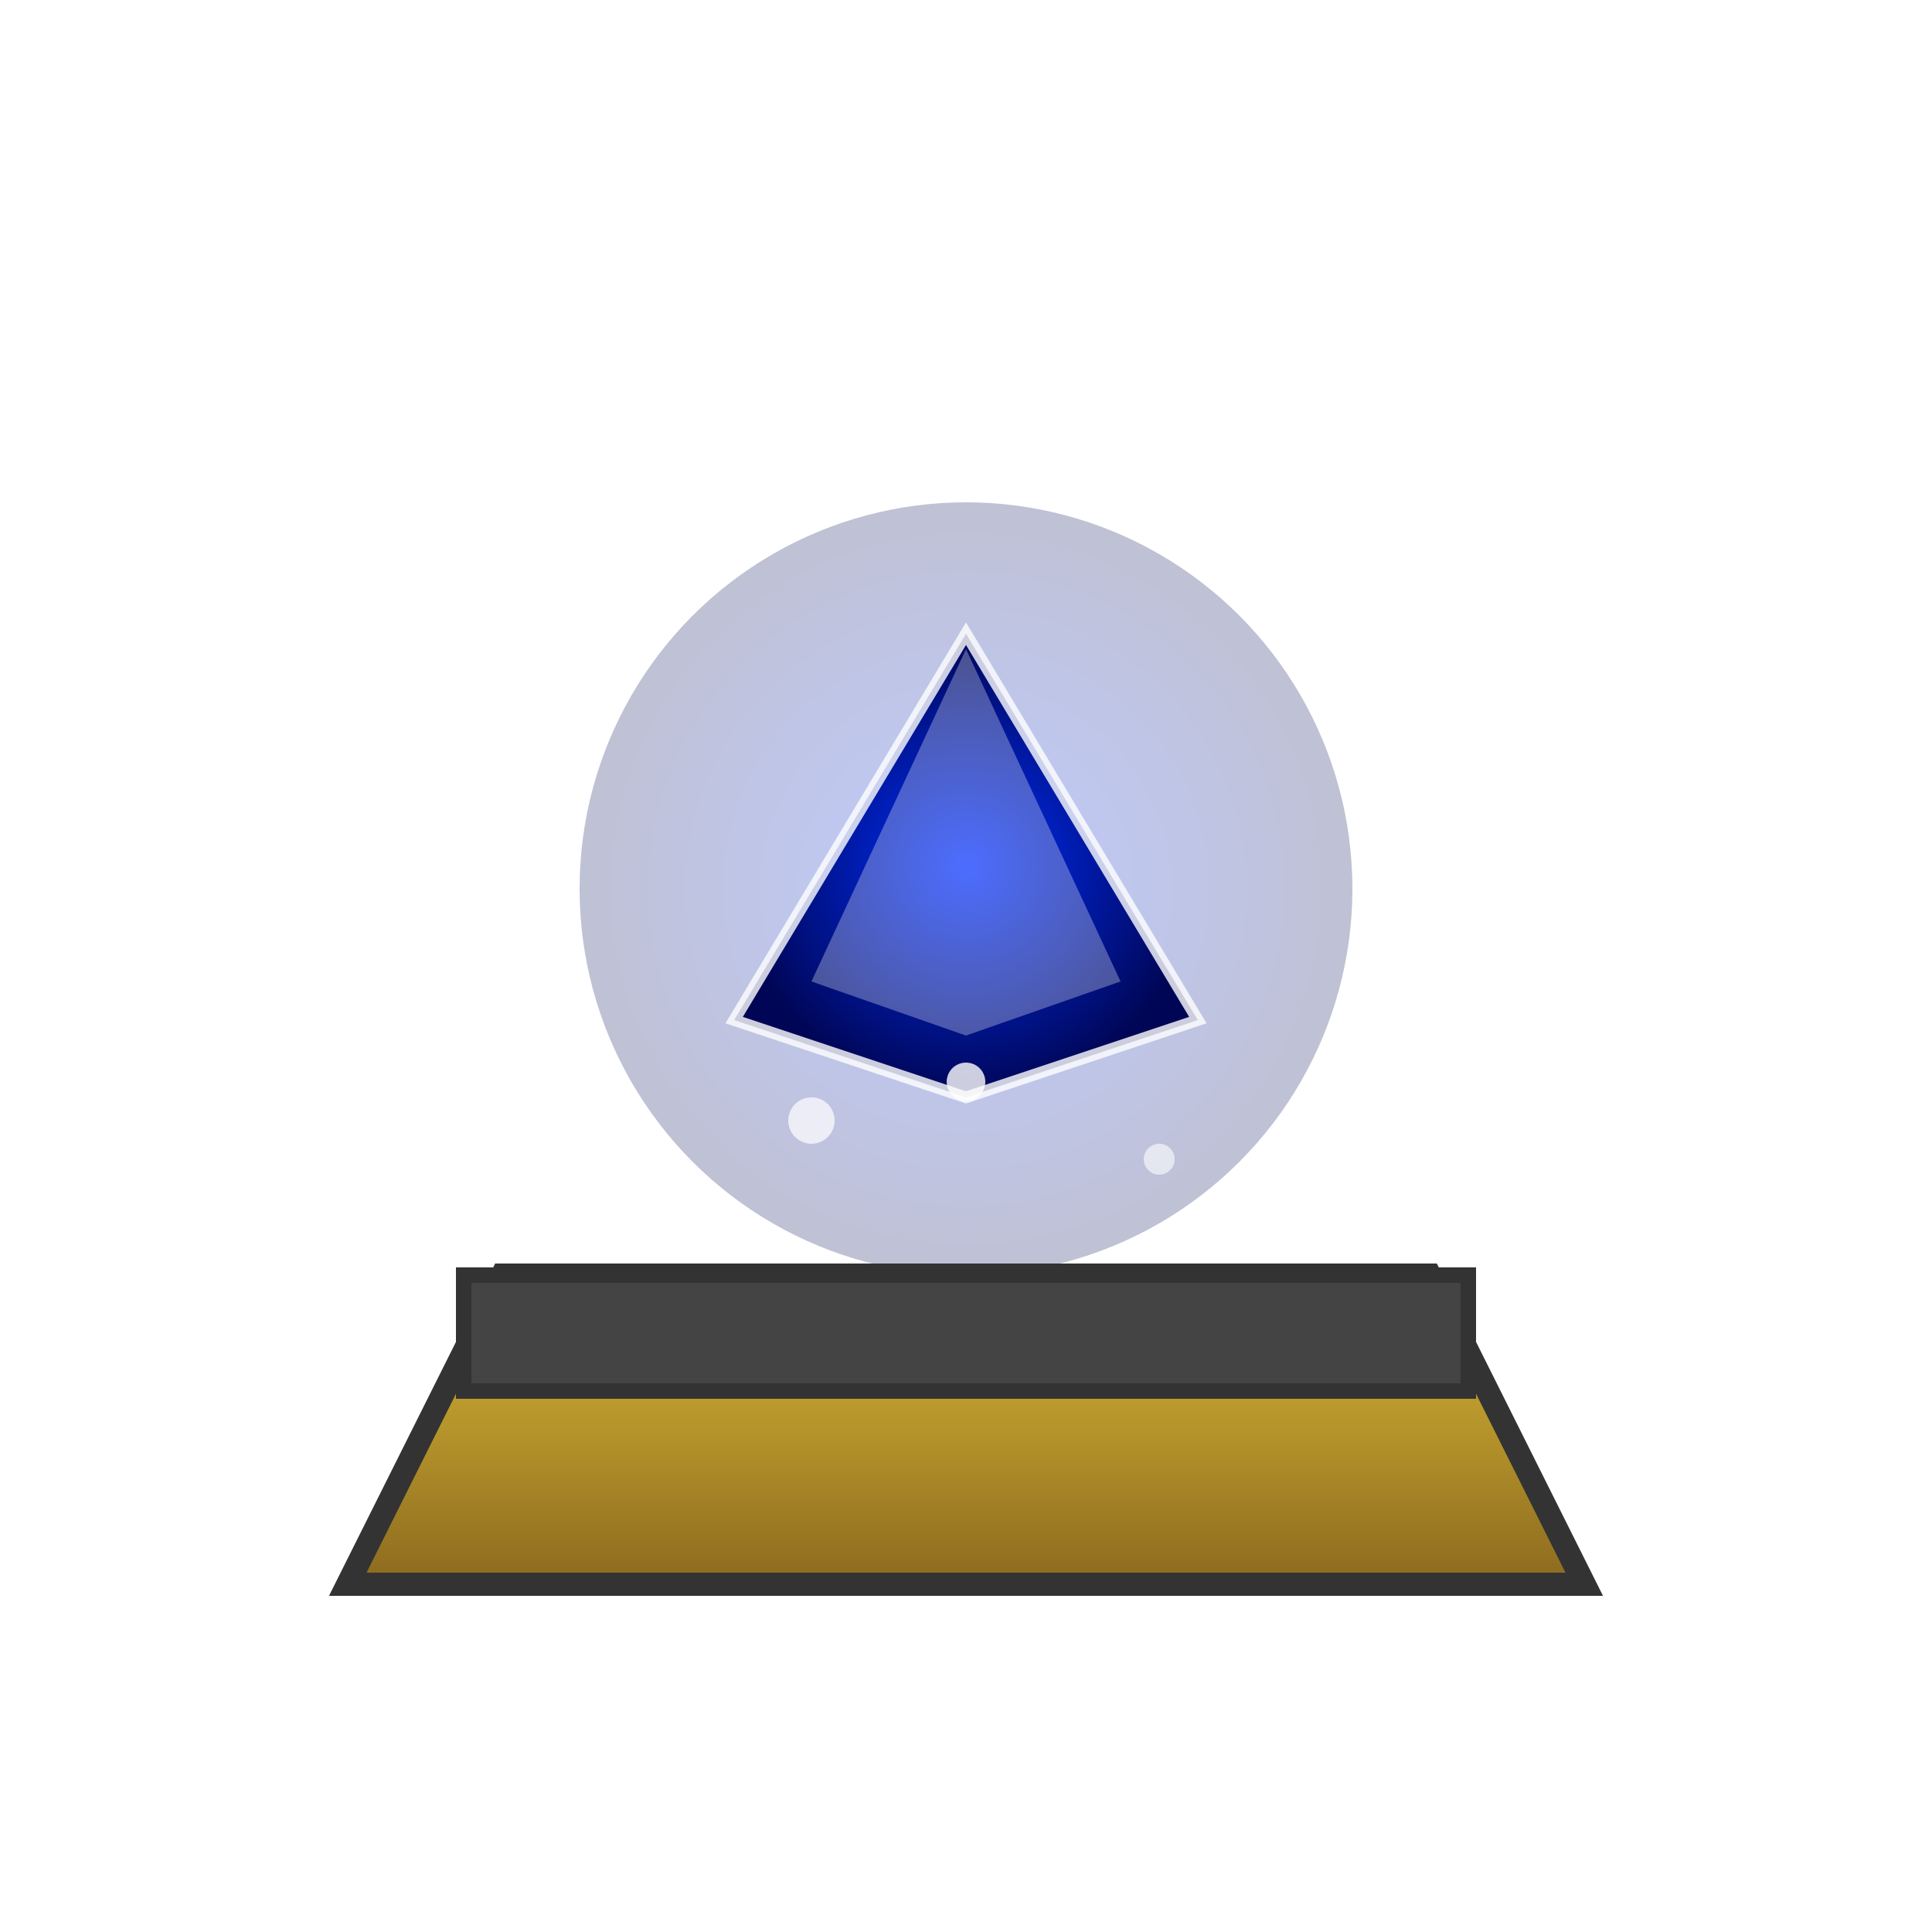 <svg width="250" height="250" viewBox="0 0 250 250" xmlns="http://www.w3.org/2000/svg" aria-label="A mystical shrine icon with a central floating crystal over a stone base, with glowing energy.">
<!-- Usable shrine colors -->

  <style>
  :root {
    /* Shrine colors */
    /* Shrine Blue */
    --shrine-blue-primary: #002fffff;
    --shrine-blue-secondary: #000655ff;

    /* Shrine Green */
    --shrine-green-primary: #00ff00ff;
    --shrine-green-secondary: #005500ff;

    /* Red Shrine */
    --shrine-red-primary: #ff0000ff;
    --shrine-red-secondary: #550000ff;

    /* Stone colors */
    --stone-light: #888888ff;
    --stone-mid: #555;
    --stone-dark: #666;

    /* Stone colors Gold */
    --stone-light-gold: #d4af37ff;
    --stone-mid-gold: #b5942bff;
    --stone-dark-gold: #8c6a1fff;

  }

  /* Animate Bubbles */
  @keyframes bubble-rise {
    0% {
      transform: translateY(0);
      opacity: 1;
    }
    100% {
      transform: translateY(-20px);
      opacity: 0;
    }
  }

  #bubble1 {
    animation: bubble-rise 2s infinite ease-in-out;
  }

  #bubble2 {
    animation: bubble-rise 2.5s infinite ease-in-out;
  }

  #bubble3 {
    animation: bubble-rise 1.8s infinite ease-in-out;
  }

  </style>

  <defs>
    <!-- Shrine Color -->
    <radialGradient id="shrine-color" cx="50%" cy="50%" r="50%">
      <stop offset="0%" stop-color="#002fffff" /> 
      <stop offset="100%" stop-color="#000655ff" /> 
    </radialGradient>
    
    <!-- Stone Base -->
    <linearGradient id="stone-texture" x1="0%" y1="0%" x2="0%" y2="100%">
      <stop offset="0%" style="stop-color:#d4af37ff; stop-opacity:1" />
      <stop offset="50%" style="stop-color:#b5942bff; stop-opacity:1" />
      <stop offset="100%" style="stop-color:#8c6a1fff; stop-opacity:1" />
    </linearGradient>

    <!-- Glow Effect -->
    <filter id="aura-glow" x="-50%" y="-50%" width="200%" height="200%">
        <feGaussianBlur in="SourceGraphic" stdDeviation="5" result="blur"/>
        <feMerge>
            <feMergeNode in="blur"/>
            <feMergeNode in="SourceGraphic"/>
        </feMerge>
    </filter>
  </defs>

  <g transform="translate(125, 125)" style="filter: drop-shadow(0 0 20px rgba(0, 0, 0, 0.8));">
  
    <circle cx="0" cy="-10" r="50" fill="url(#shrine-color)" opacity="0.5" filter="url(#aura-glow)" />

    <!-- Stone Base -->
    <path d="M -80 80 L -60 40 L 60 40 L 80 80 Z" fill="url(#stone-texture)" stroke="#333" stroke-width="3"/>
    <!-- Stone Slab -->
    <rect x="-65" y="40" width="130" height="15" fill="#444" stroke="#333" stroke-width="2"/>

    <!-- Crystal -->
    <g transform="translate(0, 7)">
      <path d="M 0 -50 L 30 0 L 0 10 L -30 0 Z" fill="url(#shrine-color)" stroke="#fff" stroke-width="1.5" stroke-opacity="0.8"/>
      <path d="M 0 -48 L 20 -5 L 0 2 L -20 -5 Z" fill="#fff" fill-opacity="0.3"/>
    </g>

    <!-- Bubbles -->
    <g fill="#fff">
      <circle cx="-20" cy="20" r="3" opacity="0.7" id="bubble1"></circle>
      <circle cx="25" cy="25" r="2" opacity="0.6" id="bubble2"></circle>
      <circle cx="0" cy="15" r="2.5" opacity="0.8" id="bubble3"></circle>
    </g>
    
  </g>
</svg>